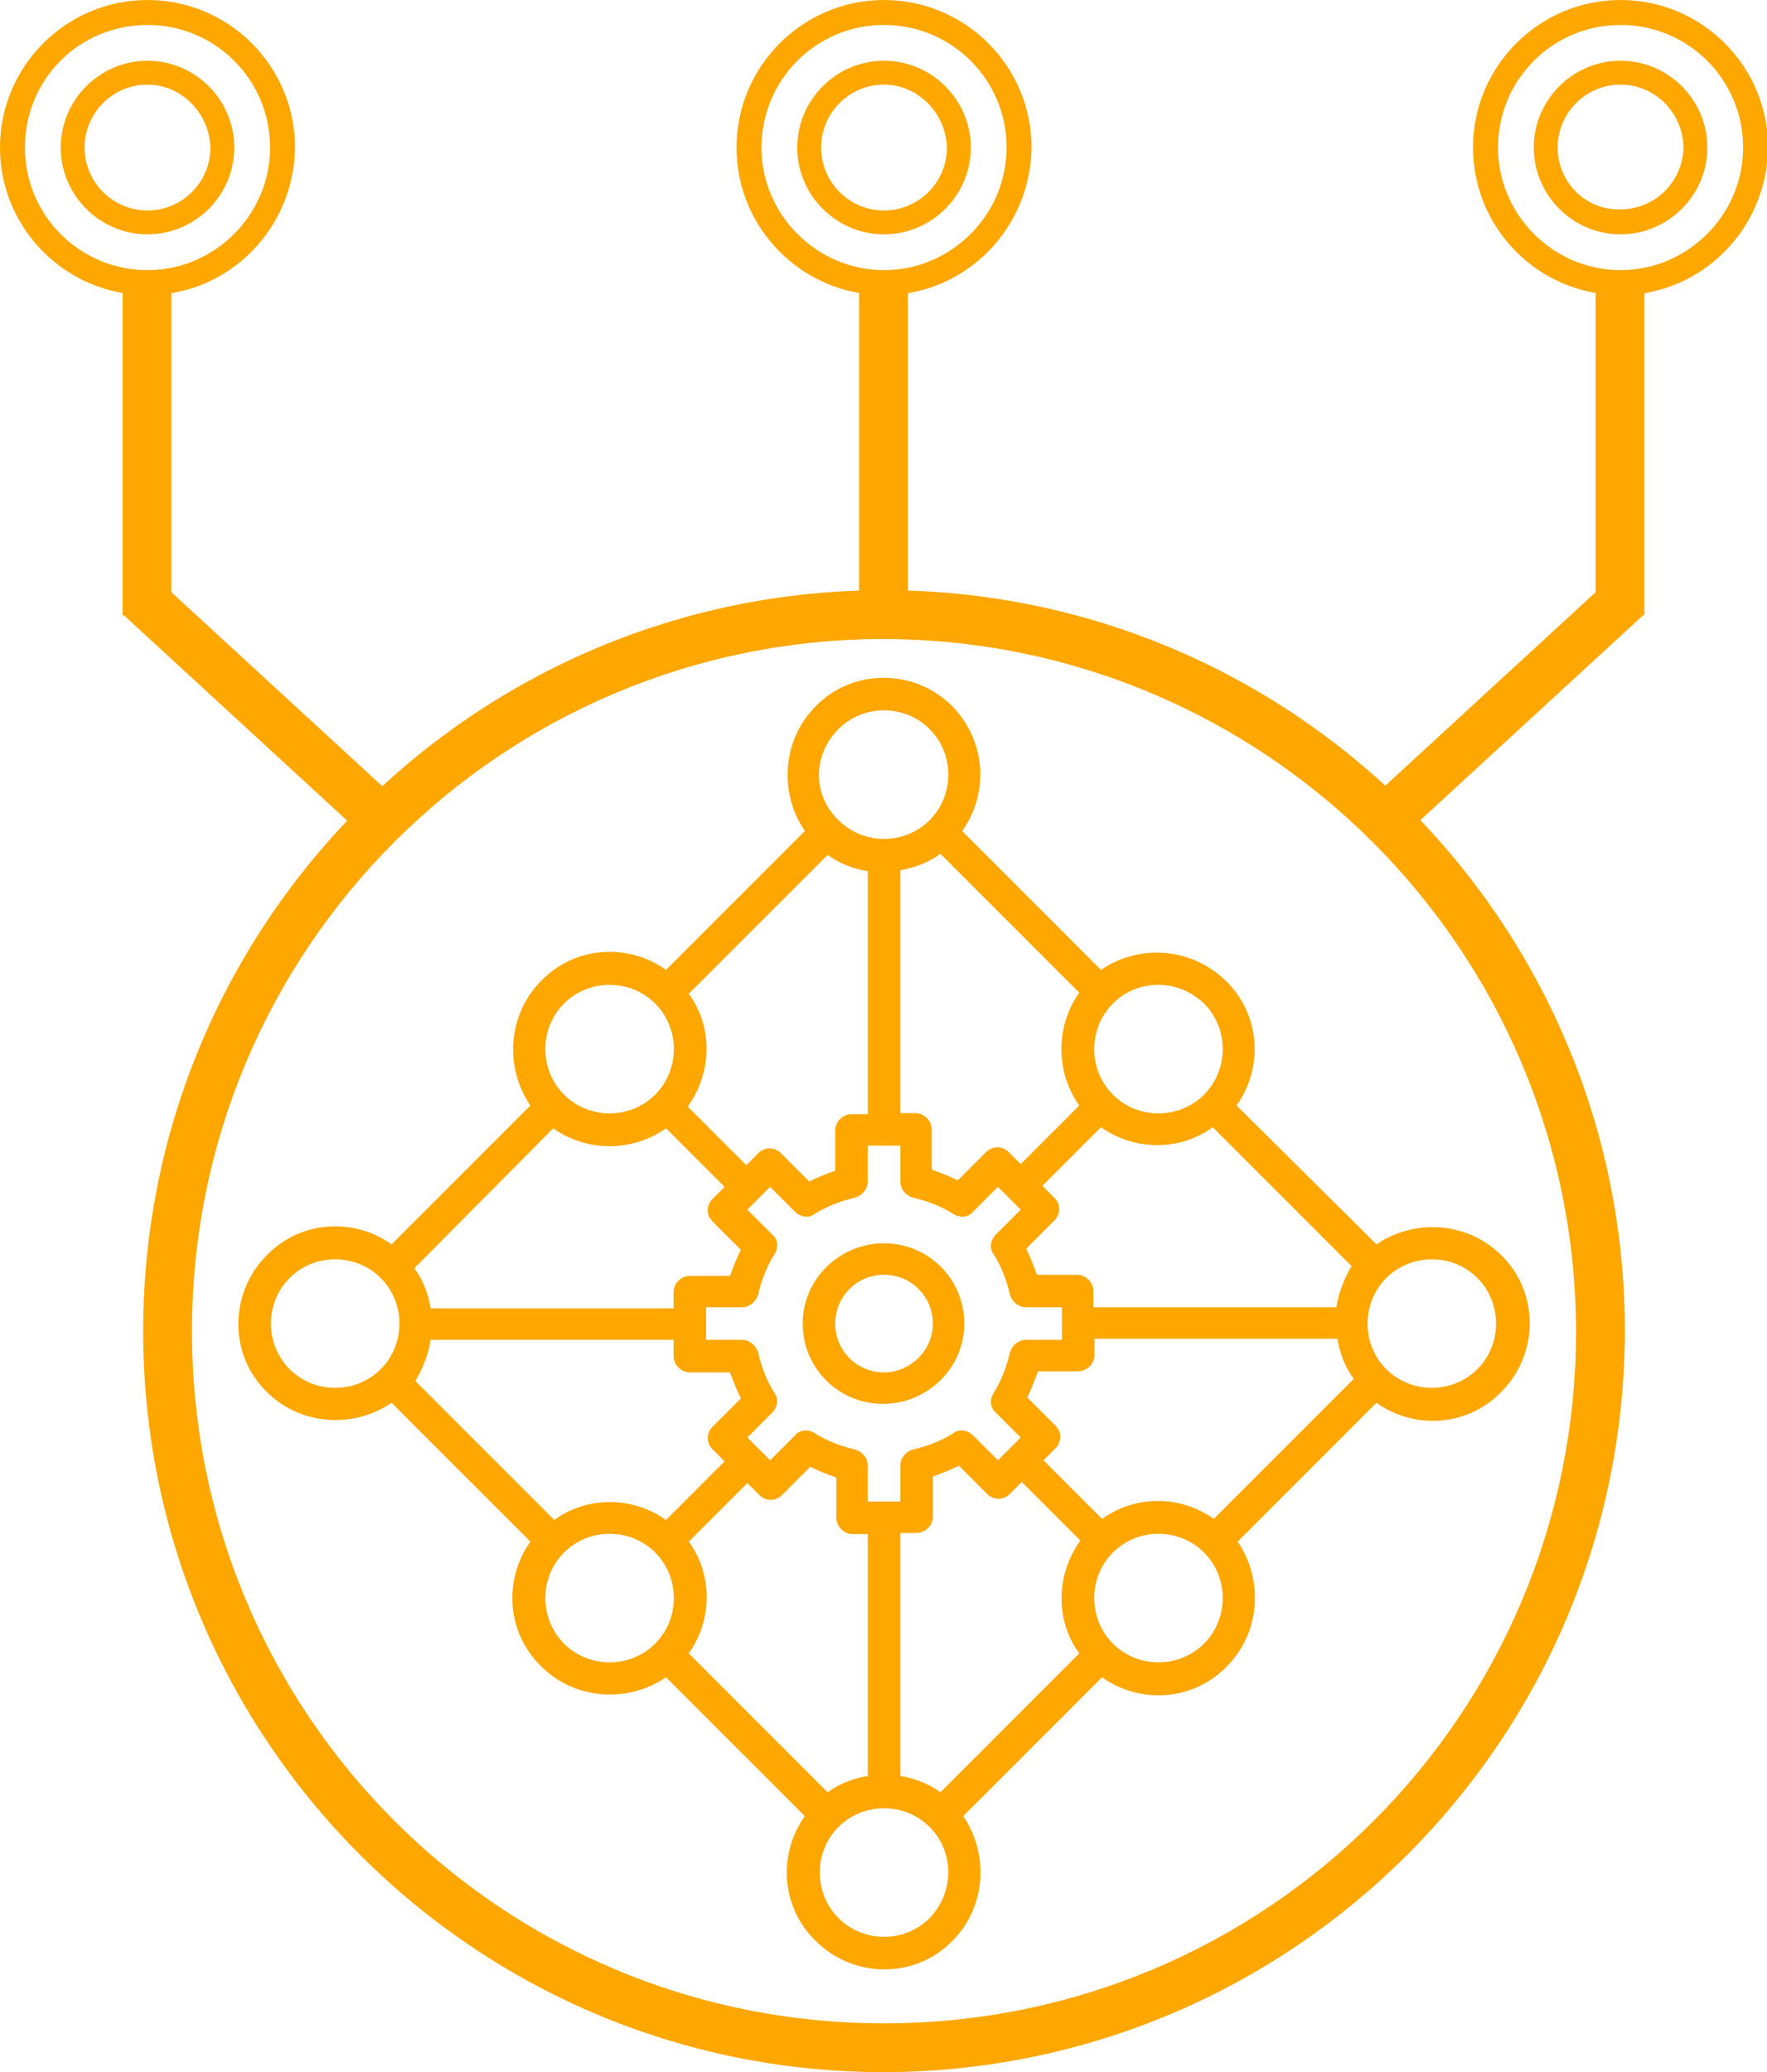 <?xml version="1.0" encoding="utf-8"?>
<!-- Generator: Adobe Illustrator 21.0.0, SVG Export Plug-In . SVG Version: 6.00 Build 0)  -->
<svg version="1.1" id="Слой_1" xmlns="http://www.w3.org/2000/svg" xmlns:xlink="http://www.w3.org/1999/xlink" x="0px" y="0px"
	 viewBox="0 0 162.9 191" style="enable-background:new 0 0 162.9 191;" xml:space="preserve">
<style type="text/css">
	.st0{fill:#FDA700;}
</style>
<path id="Фигура_30" class="st0" d="M81.5,191c-37.7,0-68.3-30.6-68.3-68.3c0-37.7,30.6-68.3,68.3-68.3
	c37.7,0,68.3,30.6,68.3,68.3c0,0,0,0,0,0C149.7,160.4,119.2,190.9,81.5,191L81.5,191z M81.5,58.9c-35.2,0-63.8,28.5-63.8,63.8
	s28.5,63.8,63.8,63.8s63.8-28.5,63.8-63.8c0,0,0,0,0,0C145.2,87.5,116.7,59,81.5,58.9L81.5,58.9z M83.7,56.7h-4.5V25.3h4.5V56.7z
	 M151.6,56.7h-4.5V25.3h4.5V56.7z M15.8,56.7h-4.5V25.3h4.5V56.7z M81.5,27.2c-7.5,0-13.6-6.1-13.6-13.6S74,0,81.5,0
	s13.6,6.1,13.6,13.6C95,21.1,89,27.2,81.5,27.2L81.5,27.2z M81.5,2.3c-6.3,0-11.3,5.1-11.3,11.3s5.1,11.3,11.3,11.3
	s11.3-5.1,11.3-11.3l0,0C92.8,7.3,87.7,2.3,81.5,2.3L81.5,2.3z M81.5,21.6c-4.4,0-8-3.6-8-8c0-4.4,3.6-8,8-8c4.4,0,8,3.6,8,8
	C89.5,18,85.9,21.6,81.5,21.6L81.5,21.6z M81.5,7.8c-3.2,0-5.8,2.6-5.8,5.8c0,3.2,2.6,5.8,5.8,5.8s5.8-2.6,5.8-5.8l0,0
	C87.2,10.4,84.6,7.8,81.5,7.8L81.5,7.8z M149.4,27.2c-7.5,0-13.6-6.1-13.6-13.6S141.9,0,149.4,0c7.5,0,13.6,6.1,13.6,13.6
	C162.9,21.1,156.9,27.2,149.4,27.2L149.4,27.2z M149.4,2.3c-6.3,0-11.3,5.1-11.3,11.3s5.1,11.3,11.3,11.3s11.3-5.1,11.3-11.3l0,0
	C160.7,7.3,155.6,2.3,149.4,2.3L149.4,2.3z M149.4,21.6c-4.4,0-8-3.6-8-8c0-4.4,3.6-8,8-8c4.4,0,8,3.6,8,8
	C157.4,18,153.8,21.6,149.4,21.6L149.4,21.6z M149.4,7.8c-3.2,0-5.8,2.6-5.8,5.8c0,3.2,2.6,5.8,5.8,5.7c3.2,0,5.8-2.6,5.8-5.8
	C155.1,10.4,152.6,7.8,149.4,7.8L149.4,7.8z M13.6,27.2C6.1,27.2,0,21.1,0,13.6S6.1,0,13.6,0s13.6,6.1,13.6,13.6
	C27.1,21.1,21.1,27.2,13.6,27.2L13.6,27.2z M13.6,2.3C7.3,2.3,2.3,7.3,2.3,13.6s5.1,11.3,11.3,11.3s11.3-5.1,11.3-11.3l0,0
	C24.9,7.3,19.8,2.3,13.6,2.3L13.6,2.3z M13.6,21.6c-4.4,0-8-3.6-8-8c0-4.4,3.6-8,8-8c4.4,0,8,3.6,8,8c0,0,0,0,0,0
	C21.6,18,18,21.6,13.6,21.6L13.6,21.6z M13.6,7.8c-3.2,0-5.8,2.6-5.8,5.8c0,3.2,2.6,5.8,5.8,5.8s5.8-2.6,5.8-5.8l0,0
	C19.3,10.4,16.7,7.8,13.6,7.8L13.6,7.8z M129.2,77.2l-3.1-3.3l22.4-20.6l3.1,3.3L129.2,77.2z M33.7,77.2L11.3,56.6l3.1-3.3
	l22.4,20.6L33.7,77.2z"/>
<path class="st0" d="M87.8,65.1c-3.5-3.5-9.2-3.5-12.6,0c-3.1,3.1-3.4,8-1,11.5L61.4,89.4c-3.5-2.5-8.4-2.2-11.5,1
	c-3.1,3.1-3.4,8-1,11.5l-12.8,12.8c-3.5-2.5-8.4-2.2-11.5,1c-3.5,3.5-3.5,9.2,0,12.6c3.1,3.1,8,3.4,11.5,1l12.8,12.8
	c-2.5,3.5-2.2,8.4,1,11.5c3.1,3.1,8,3.4,11.5,1l12.8,12.8c-2.5,3.5-2.2,8.4,1,11.5c3.5,3.5,9.2,3.5,12.6,0c3.1-3.1,3.4-8,1-11.5
	l12.8-12.8c3.5,2.5,8.4,2.2,11.5-1c3.1-3.1,3.4-8,1-11.5l12.8-12.8c3.5,2.5,8.4,2.2,11.5-1c3.5-3.5,3.5-9.2,0-12.6
	c-3.1-3.1-8-3.4-11.5-1L114,101.9c2.5-3.5,2.2-8.4-1-11.5s-8-3.4-11.5-1L88.7,76.6C91.2,73.1,90.9,68.3,87.8,65.1z M99.5,101.9
	l-5.4,5.4l-1.1-1.1c-0.6-0.6-1.5-0.6-2.1,0l-2.6,2.6c-0.8-0.4-1.6-0.7-2.4-1l0-3.7c0-0.8-0.7-1.5-1.5-1.5H83V80.2
	c1.3-0.2,2.6-0.7,3.7-1.5l12.8,12.8C97.3,94.6,97.3,98.8,99.5,101.9z M123.2,120.5h-22.4V119c0-0.8-0.7-1.5-1.5-1.5l-3.7,0
	c-0.3-0.8-0.6-1.6-1-2.4l2.6-2.6c0.6-0.6,0.6-1.5,0-2.1l-1.1-1.1l5.4-5.4c3.1,2.2,7.3,2.2,10.3,0l12.8,12.8
	C123.9,117.9,123.4,119.2,123.2,120.5z M92,134.6l-2.3-2.3c-0.5-0.5-1.3-0.6-1.8-0.2c-1.1,0.7-2.4,1.2-3.7,1.5
	c-0.7,0.2-1.2,0.8-1.2,1.5v3.3h-3l0-3.3c0-0.7-0.5-1.3-1.2-1.5c-1.3-0.3-2.6-0.8-3.7-1.5c-0.6-0.4-1.4-0.3-1.8,0.2l-2.3,2.3
	l-2.1-2.1l2.3-2.3c0.5-0.5,0.6-1.3,0.2-1.8c-0.7-1.1-1.2-2.4-1.5-3.7c-0.2-0.7-0.8-1.2-1.5-1.2l-3.3,0v-3h3.3c0.7,0,1.3-0.5,1.5-1.2
	c0.3-1.3,0.8-2.6,1.5-3.7c0.4-0.6,0.3-1.4-0.2-1.8l-2.3-2.3l2.1-2.1l2.3,2.3c0.5,0.5,1.3,0.6,1.8,0.2c1.1-0.7,2.4-1.2,3.7-1.5
	c0.7-0.2,1.2-0.8,1.2-1.5v-3.3h3l0,3.3c0,0.7,0.5,1.3,1.2,1.5c1.3,0.3,2.6,0.8,3.7,1.5c0.6,0.4,1.4,0.3,1.8-0.2l2.3-2.3l2.1,2.1
	l-2.3,2.3c-0.5,0.5-0.6,1.3-0.2,1.8c0.7,1.1,1.2,2.4,1.5,3.7c0.2,0.7,0.8,1.2,1.5,1.2l3.3,0v3h-3.3c-0.7,0-1.3,0.5-1.5,1.2
	c-0.3,1.3-0.8,2.6-1.5,3.7c-0.4,0.6-0.3,1.4,0.2,1.8l2.3,2.3L92,134.6z M80,163.7c-1.3,0.2-2.6,0.7-3.7,1.5l-12.8-12.8
	c2.2-3.1,2.2-7.3,0-10.3l5.4-5.4l1.1,1.1c0.6,0.6,1.5,0.6,2.1,0l2.6-2.6c0.8,0.4,1.6,0.7,2.4,1l0,3.7c0,0.8,0.7,1.5,1.5,1.5H80
	L80,163.7z M39.7,123.5h22.4v1.5c0,0.8,0.7,1.5,1.5,1.5l3.7,0c0.3,0.8,0.6,1.6,1,2.4l-2.6,2.6c-0.6,0.6-0.6,1.5,0,2.1l1.1,1.1
	l-5.4,5.4c-3.1-2.2-7.3-2.2-10.3,0l-12.8-12.8C39,126.1,39.5,124.8,39.7,123.5z M77.3,67.2c2.3-2.3,6.1-2.3,8.4,0
	c2.3,2.3,2.3,6.1,0,8.4c-2.3,2.3-6.1,2.3-8.4,0C74.9,73.3,74.9,69.6,77.3,67.2z M63.5,91.6l12.8-12.8c1.1,0.8,2.4,1.3,3.7,1.5v22.4
	h-1.5c-0.8,0-1.5,0.7-1.5,1.5l0,3.7c-0.8,0.3-1.6,0.6-2.4,1l-2.6-2.6c-0.6-0.6-1.5-0.6-2.1,0l-1.1,1.1l-5.4-5.4
	C65.7,98.8,65.7,94.6,63.5,91.6z M52,92.5c2.3-2.3,6.1-2.3,8.4,0c2.3,2.3,2.3,6.1,0,8.4c-2.3,2.3-6.1,2.3-8.4,0
	C49.7,98.6,49.7,94.8,52,92.5z M61.4,104l5.4,5.4l-1.1,1.1c-0.6,0.6-0.6,1.5,0,2.1l2.6,2.6c-0.4,0.8-0.7,1.6-1,2.4h-3.7
	c-0.8,0-1.5,0.7-1.5,1.5v1.5H39.7c-0.2-1.3-0.7-2.6-1.5-3.7L51,104C54.1,106.2,58.3,106.2,61.4,104z M26.7,126.2
	c-2.3-2.3-2.3-6.1,0-8.4c2.3-2.3,6.1-2.3,8.4,0c2.3,2.3,2.3,6.1,0,8.4S29,128.5,26.7,126.2z M52,151.5c-2.3-2.3-2.3-6.1,0-8.4
	s6.1-2.3,8.4,0c2.3,2.3,2.3,6.1,0,8.4C58.1,153.8,54.3,153.8,52,151.5z M85.7,176.8c-2.3,2.3-6.1,2.3-8.4,0c-2.3-2.3-2.3-6.1,0-8.4
	c2.3-2.3,6.1-2.3,8.4,0C88,170.7,88,174.4,85.7,176.8z M99.5,152.4l-12.8,12.8c-1.1-0.8-2.4-1.3-3.7-1.5v-22.4h1.5
	c0.8,0,1.5-0.7,1.5-1.5v-3.7c0.8-0.3,1.6-0.6,2.4-1l2.6,2.6c0.6,0.6,1.5,0.6,2.1,0l1.1-1.1l5.4,5.4
	C97.3,145.2,97.3,149.4,99.5,152.4z M111,151.5c-2.3,2.3-6.1,2.3-8.4,0c-2.3-2.3-2.3-6.1,0-8.4s6.1-2.3,8.4,0
	C113.3,145.4,113.3,149.2,111,151.5z M101.6,140l-5.4-5.4l1.1-1.1c0.6-0.6,0.6-1.5,0-2.1l-2.6-2.6c0.4-0.8,0.7-1.6,1-2.4h3.7
	c0.8,0,1.5-0.7,1.5-1.5v-1.5h22.4c0.2,1.3,0.7,2.6,1.5,3.7L111.9,140C108.8,137.8,104.7,137.8,101.6,140z M136.2,117.8
	c2.3,2.3,2.3,6.1,0,8.4s-6.1,2.3-8.4,0c-2.3-2.3-2.3-6.1,0-8.4C130.1,115.5,133.9,115.5,136.2,117.8z M111,92.5
	c2.3,2.3,2.3,6.1,0,8.4c-2.3,2.3-6.1,2.3-8.4,0s-2.3-6.1,0-8.4C104.9,90.2,108.6,90.2,111,92.5z"/>
<path class="st0" d="M88.9,122c0-4.1-3.3-7.4-7.4-7.4S74,117.9,74,122s3.3,7.4,7.4,7.4S88.9,126.1,88.9,122z M81.5,126.5
	c-2.5,0-4.5-2-4.5-4.5s2-4.5,4.5-4.5s4.5,2,4.5,4.5S83.9,126.5,81.5,126.5z"/>
</svg>
